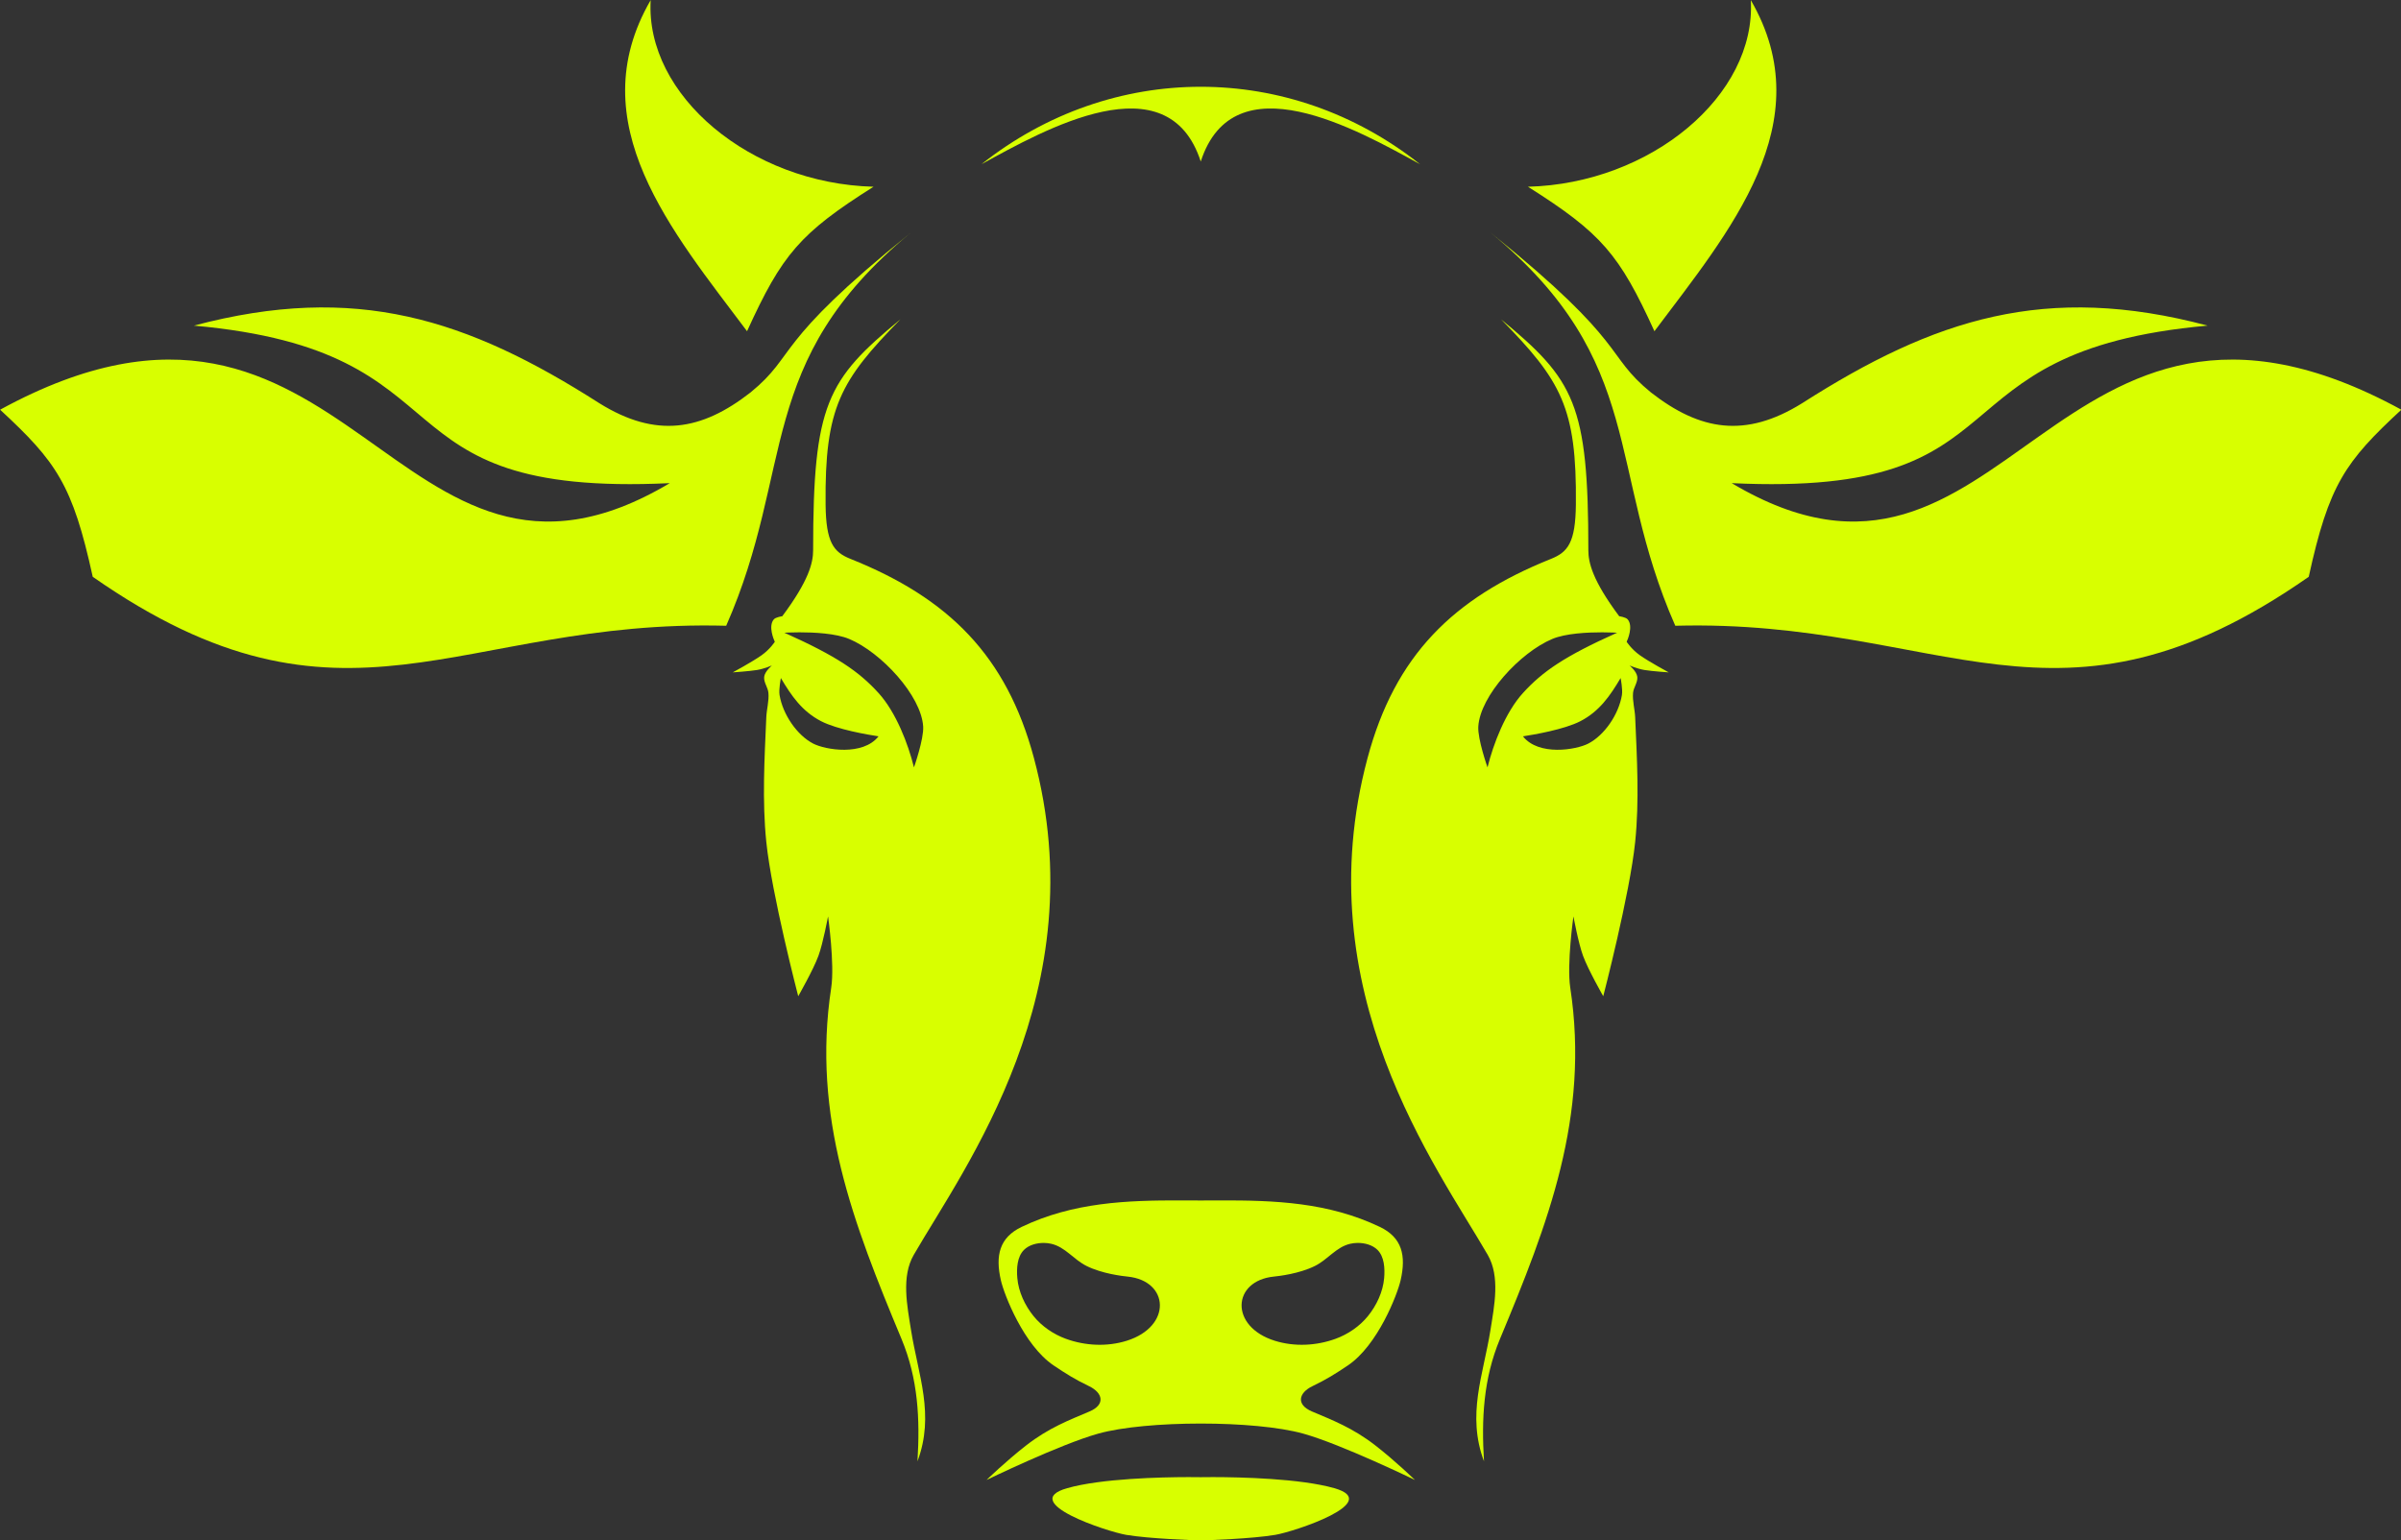 <?xml version="1.0" encoding="UTF-8" standalone="no"?>
<!-- Created with Inkscape (http://www.inkscape.org/) -->

<svg
   version="1.1"
   id="svg1"
   width="779.208"
   height="500"
   viewBox="0 0 779.208 500"
   sodipodi:docname="CarnicasBermejo.svg"
   inkscape:version="1.3.2 (091e20e, 2023-11-25, custom)"
   xmlns:inkscape="http://www.inkscape.org/namespaces/inkscape"
   xmlns:sodipodi="http://sodipodi.sourceforge.net/DTD/sodipodi-0.dtd"
   xmlns:xlink="http://www.w3.org/1999/xlink"
   xmlns="http://www.w3.org/2000/svg"
   xmlns:svg="http://www.w3.org/2000/svg">
  <rect x="0" y="0" width="779.208" height="500" fill="#333333" stroke="none"/>
  <sodipodi:namedview
     id="namedview1"
     pagecolor="#505050"
     bordercolor="#ffffff"
     borderopacity="1"
     inkscape:showpageshadow="0"
     inkscape:pageopacity="0"
     inkscape:pagecheckerboard="1"
     inkscape:deskcolor="#505050"
     inkscape:zoom="1.0988439"
     inkscape:cx="306.68595"
     inkscape:cy="311.69121"
     inkscape:window-width="1920"
     inkscape:window-height="991"
     inkscape:window-x="-9"
     inkscape:window-y="-9"
     inkscape:window-maximized="1"
     inkscape:current-layer="svg1" />
  <defs
     id="defs1" />
  <g
     id="g7"
     transform="matrix(2.809,0,0,2.809,-364.657,-286.62)">
    <g
       id="g6"
       transform="translate(-0.5)">
      <g
         id="g5">
        <g
           id="g4"
           transform="translate(0.13,-0.696)">
          <g
             id="g3">
            <path
               id="path1"
               style="fill:#d8ff00;fill-opacity:1;stroke-width:170;stroke-linejoin:round;paint-order:markers fill stroke"
               d="m 266.662,241.464 c -6.278,-0.017 -12.475,0.212 -18.439,3.061 -2.567,1.226 -3.06,3.304 -2.398,6.182 0.375,1.633 2.638,7.503 6.094,9.83 1.458,0.982 2.469,1.612 4.105,2.402 1.565,0.756 1.915,2.118 0.045,2.914 -2.359,1.004 -4.698,1.884 -7.32,3.922 -2.364,1.837 -4.582,3.998 -4.582,3.998 0,0 8.497,-4.127 12.904,-5.357 5.556,-1.551 18.126,-1.552 23.686,0 4.407,1.23 12.904,5.357 12.904,5.357 0,0 -2.218,-2.161 -4.582,-3.998 -2.622,-2.038 -4.961,-2.918 -7.32,-3.922 -1.87,-0.796 -1.52,-2.158 0.045,-2.914 1.637,-0.79 2.647,-1.42 4.105,-2.402 3.456,-2.327 5.719,-8.197 6.094,-9.83 0.661,-2.878 0.168,-4.956 -2.398,-6.182 -5.964,-2.848 -12.162,-3.077 -18.439,-3.061 -1.501,0.017 -3.001,0.008 -4.502,0 z m -15.857,4.914 c 0.284,0.004 0.563,0.036 0.824,0.096 1.644,0.374 2.587,1.821 4.098,2.57 1.818,0.901 4.161,1.166 4.74,1.225 4.82,0.487 5.152,5.77 -0.109,7.416 -2.269,0.71 -4.805,0.586 -7.037,-0.232 -1.423,-0.522 -2.767,-1.437 -3.721,-2.615 -1.003,-1.238 -1.74,-2.809 -1.877,-4.396 -0.096,-1.112 -0.024,-2.474 0.77,-3.26 0.571,-0.566 1.462,-0.814 2.312,-0.803 z m 36.217,0 c 0.851,-0.011 1.741,0.237 2.312,0.803 0.793,0.785 0.865,2.148 0.77,3.26 -0.137,1.588 -0.874,3.158 -1.877,4.396 -0.954,1.178 -2.298,2.093 -3.721,2.615 -2.232,0.819 -4.768,0.942 -7.037,0.232 -5.262,-1.646 -4.929,-6.929 -0.109,-7.416 0.579,-0.059 2.923,-0.323 4.74,-1.225 1.51,-0.749 2.454,-2.196 4.098,-2.57 0.261,-0.059 0.541,-0.092 0.824,-0.096 z" />
            <path
               id="path2"
               style="fill:#d8ff00;fill-opacity:1;stroke-width:170;stroke-linejoin:round;paint-order:markers fill stroke"
               d="m 303.609,139.636 c 6.933,7.078 8.759,10.175 8.646,21.402 -0.044,4.408 -0.928,5.506 -2.881,6.287 -11.333,4.534 -18.024,11.2 -21.184,22.994 -7.216,26.932 8.036,47.317 13.877,57.434 1.456,2.521 0.768,5.858 0.311,8.734 -0.821,5.155 -2.759,9.745 -0.738,15.129 -0.302,-4.882 -0.077,-9.53 1.846,-14.145 5.538,-13.292 10.387,-25.697 8.119,-40.592 -0.414,-2.718 0.367,-8.24 0.367,-8.24 0,0 0.57,3.085 1.107,4.551 0.599,1.636 2.338,4.674 2.338,4.674 0,0 3.071,-11.797 3.689,-17.836 0.488,-4.772 0.208,-9.598 0,-14.391 -0.041,-0.946 -0.328,-1.885 -0.246,-2.828 0.055,-0.634 0.557,-1.212 0.492,-1.846 -0.065,-0.638 -0.893,-1.322 -0.893,-1.322 0,0 0.89,0.387 1.723,0.523 0.891,0.146 2.799,0.275 2.799,0.275 0,0 -2.26,-1.218 -3.336,-1.982 -0.97,-0.689 -1.523,-1.553 -1.523,-1.553 0.106,-0.23 0.785,-1.78 0.123,-2.584 -0.223,-0.271 -0.984,-0.369 -0.984,-0.369 -3.077,-4.124 -3.566,-6.19 -3.566,-7.625 0,-16.907 -1.604,-19.689 -10.086,-26.691 z m 11.691,36.174 c 1.012,0.001 1.717,0.047 1.717,0.047 -6.077,2.721 -8.62,4.486 -10.877,6.967 -2.02,2.221 -3.424,5.881 -4.094,8.596 0,0 -1.154,-3.268 -1.064,-4.725 0.22,-3.566 4.838,-8.557 8.541,-10.115 1.552,-0.653 4.091,-0.772 5.777,-0.77 z m 2.123,5.285 c 0,0 0.259,1.31 0.152,1.955 -0.373,2.264 -2.037,4.665 -3.887,5.619 -1.411,0.728 -5.735,1.456 -7.549,-0.838 1.181,-0.179 4.778,-0.785 6.645,-1.756 2.193,-1.141 3.408,-2.909 4.639,-4.98 z" />
            <path
               id="path2-7"
               style="fill:#d8ff00;fill-opacity:1;stroke-width:170;stroke-linejoin:round;paint-order:markers fill stroke"
               d="m 234.218,139.636 c -6.933,7.078 -8.759,10.175 -8.646,21.402 0.044,4.408 0.928,5.506 2.881,6.287 11.333,4.534 18.024,11.2 21.184,22.994 7.216,26.932 -8.036,47.317 -13.877,57.434 -1.456,2.521 -0.768,5.858 -0.311,8.734 0.821,5.155 2.759,9.745 0.738,15.129 0.302,-4.882 0.077,-9.53 -1.846,-14.145 -5.538,-13.292 -10.387,-25.697 -8.119,-40.592 0.414,-2.718 -0.367,-8.24 -0.367,-8.24 0,0 -0.57,3.085 -1.107,4.551 -0.599,1.636 -2.338,4.674 -2.338,4.674 0,0 -3.071,-11.797 -3.689,-17.836 -0.488,-4.772 -0.208,-9.598 0,-14.391 0.041,-0.946 0.328,-1.885 0.246,-2.828 -0.055,-0.634 -0.557,-1.212 -0.492,-1.846 0.065,-0.638 0.893,-1.322 0.893,-1.322 0,0 -0.89,0.387 -1.723,0.523 -0.891,0.146 -2.799,0.275 -2.799,0.275 0,0 2.26,-1.218 3.336,-1.982 0.97,-0.689 1.523,-1.553 1.523,-1.553 -0.106,-0.23 -0.785,-1.78 -0.123,-2.584 0.223,-0.271 0.984,-0.369 0.984,-0.369 3.077,-4.124 3.566,-6.19 3.566,-7.625 0,-16.907 1.604,-19.689 10.086,-26.691 z m -11.691,36.174 c -1.012,0.001 -1.717,0.047 -1.717,0.047 6.077,2.721 8.62,4.486 10.877,6.967 2.02,2.221 3.424,5.881 4.094,8.596 0,0 1.154,-3.268 1.064,-4.725 -0.22,-3.566 -4.838,-8.557 -8.541,-10.115 -1.552,-0.653 -4.091,-0.772 -5.777,-0.77 z m -2.123,5.285 c 0,0 -0.259,1.31 -0.152,1.955 0.373,2.264 2.037,4.665 3.887,5.619 1.411,0.728 5.735,1.456 7.549,-0.838 -1.181,-0.179 -4.778,-0.785 -6.645,-1.756 -2.193,-1.141 -3.408,-2.909 -4.639,-4.98 z" />
          </g>
          <path
             style="fill:#d8ff00;fill-opacity:1;stroke-width:170;stroke-linejoin:round;paint-order:markers fill stroke"
             d="m 302.46,129.664 c 18.039,14.923 13.246,27.125 21.279,45.387 30.978,-0.827 44.068,14.681 73.186,-5.658 2.335,-10.66 4.196,-13.29 10.701,-19.311 -40.457,-22.097 -45.436,27.505 -77.368,8.487 35.001,1.673 22.165,-15.264 54.982,-18.204 -18.716,-4.973 -31.588,-0.784 -46.863,8.979 -6.523,4.056 -11.769,3.175 -17.447,-1.255 -5.446,-4.454 -2.391,-5.458 -18.469,-18.425 z"
             id="path3" />
          <path
             style="fill:#d8ff00;fill-opacity:1;stroke-width:170;stroke-linejoin:round;paint-order:markers fill stroke"
             d="m 235.367,129.664 c -18.039,14.923 -13.246,27.125 -21.279,45.387 -30.978,-0.827 -44.068,14.681 -73.186,-5.658 -2.335,-10.66 -4.196,-13.29 -10.701,-19.311 40.457,-22.097 45.436,27.505 77.368,8.487 -35.001,1.673 -22.165,-15.264 -54.982,-18.204 18.716,-4.973 31.588,-0.784 46.863,8.979 6.523,4.056 11.769,3.175 17.447,-1.255 5.446,-4.454 2.391,-5.458 18.469,-18.425 z"
             id="path3-8" />
        </g>
        <path
           style="fill:#d8ff00;fill-opacity:1;stroke-width:170;stroke-linejoin:round;paint-order:markers fill stroke"
           d="m 321.46,140.316 c 8.635,-11.526 19.375,-24.063 11.133,-38.269 0.647,10.999 -11.537,21.2 -25.745,21.57 8.482,5.361 10.563,7.802 14.612,16.699 z"
           id="path4" />
        <use
           x="0"
           y="0"
           xlink:href="#path4"
           id="use4"
           transform="matrix(-1,0,0,1,538.087,0)" />
      </g>
      <path
         id="path5"
         style="fill:#d8ff00;fill-opacity:1;stroke-width:170;stroke-linejoin:round;paint-order:markers fill stroke"
         d="m 243.7,121.021 c 7.348,-4.041 21.544,-12.053 25.344,-0.318 3.8,-11.735 17.996,-3.723 25.344,0.318 -15.063,-11.943 -35.628,-11.94 -50.688,0 z" />
    </g>
    <path
       id="path6"
       style="fill:#d8ff00;fill-opacity:1;stroke-width:170;stroke-linejoin:round;paint-order:markers fill stroke"
       d="m 267.114,272.744 c -3.188,0.007 -10.058,0.159 -14.006,1.281 -5.711,1.623 4.659,5.033 6.824,5.395 2.729,0.455 7.715,0.616 8.543,0.641 v 0.004 c 0.008,-2.4e-4 0.058,-0.002 0.068,-0.002 0.01,2.9e-4 0.06,0.002 0.068,0.002 v -0.004 c 0.828,-0.024 5.813,-0.185 8.543,-0.641 2.166,-0.361 12.536,-3.772 6.824,-5.395 -3.948,-1.122 -10.817,-1.275 -14.006,-1.281 -0.736,-0.002 -1.115,0.006 -1.361,0.01 -0.021,-3.7e-4 -0.112,4.2e-4 -0.137,0 -0.246,-0.004 -0.626,-0.012 -1.361,-0.01 z" />
  </g>
</svg>
